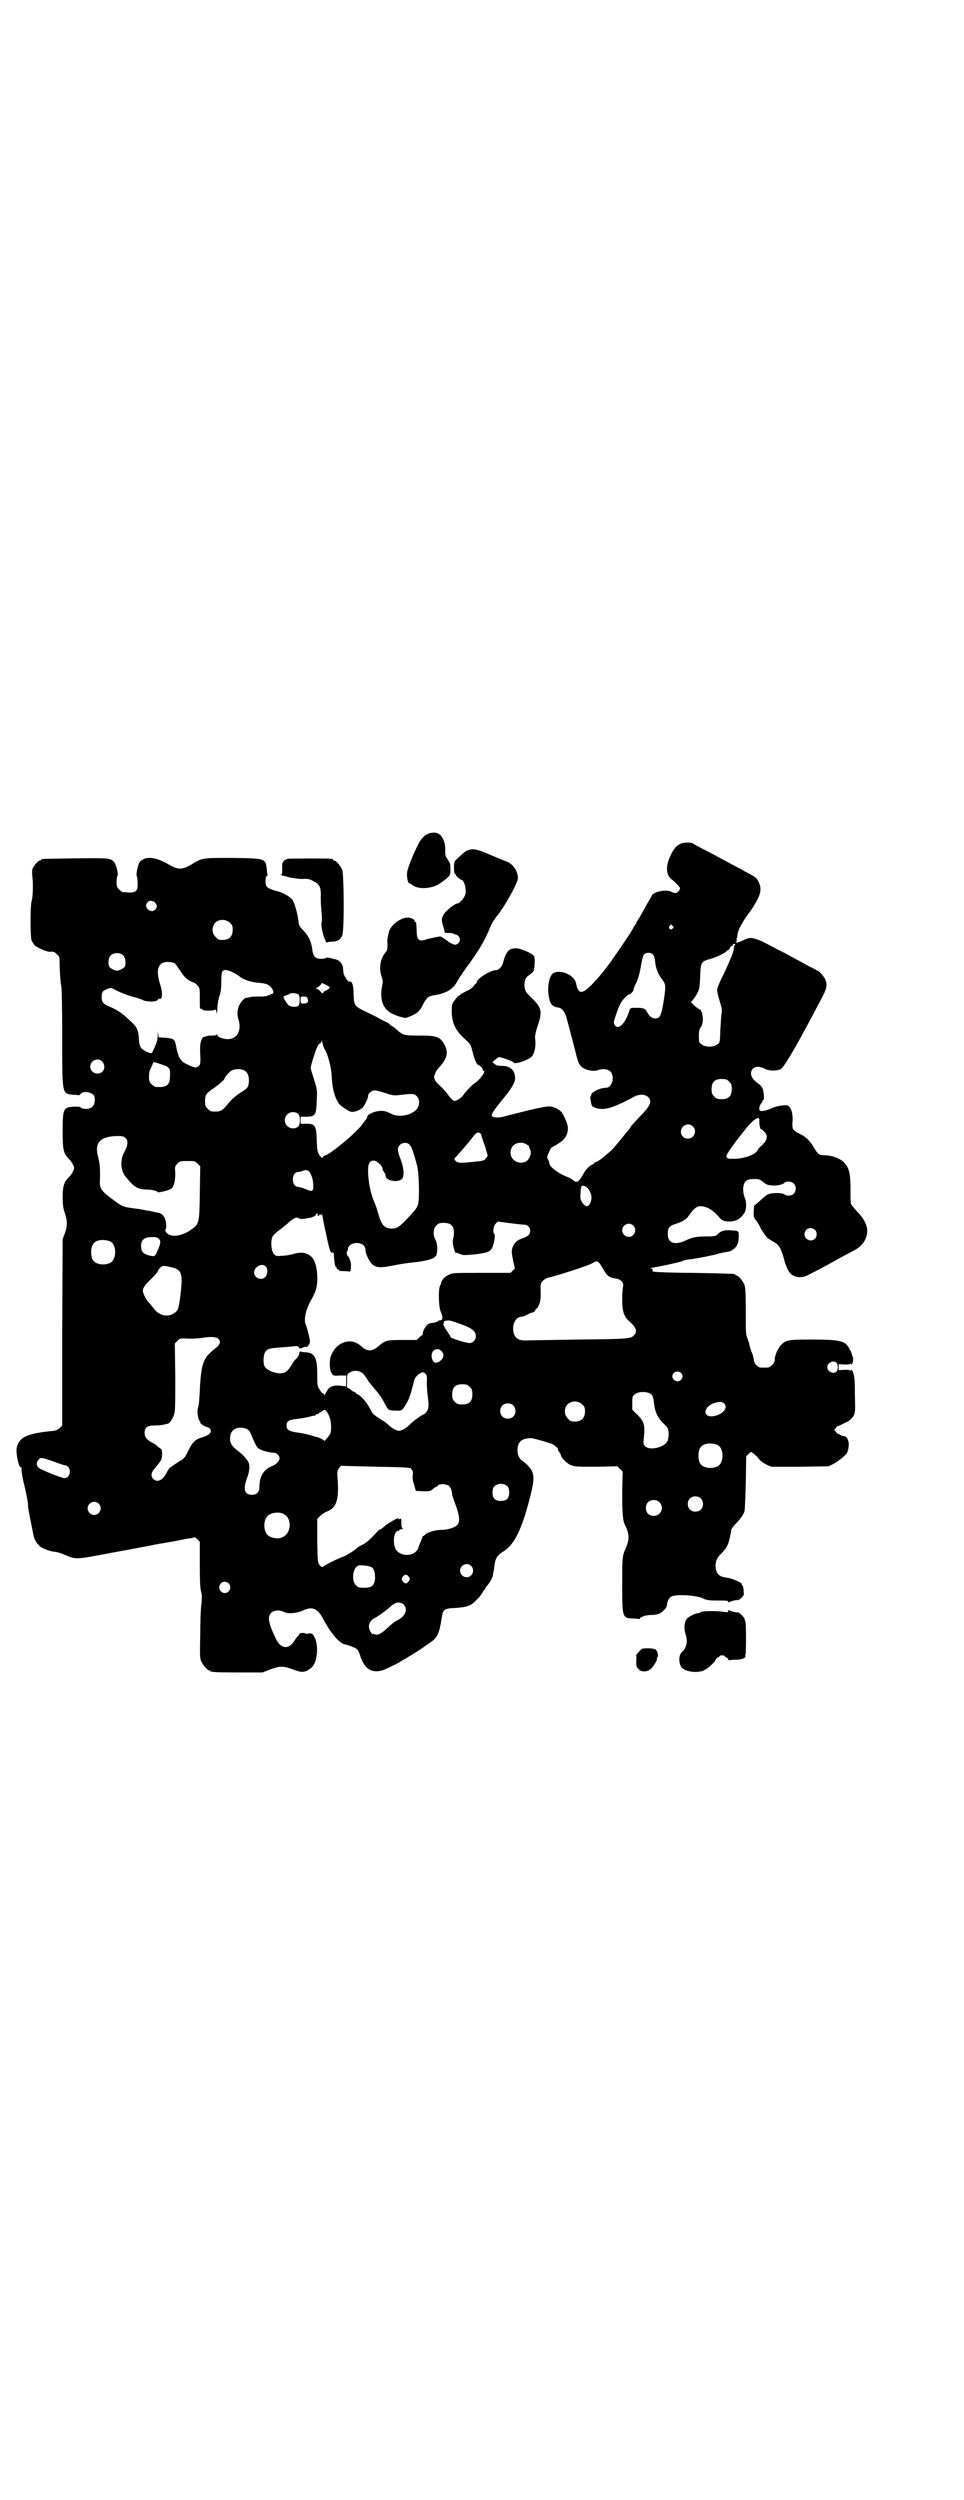 <?xml version="1.0" standalone="no"?>
<!DOCTYPE svg PUBLIC "-//W3C//DTD SVG 20010904//EN"
 "http://www.w3.org/TR/2001/REC-SVG-20010904/DTD/svg10.dtd">
<svg version="1.0" xmlns="http://www.w3.org/2000/svg"
 width="1100pt" height="2850pt" viewBox="0 0 1100 2850"
 preserveAspectRatio="xMidYMid meet">
<g transform="translate(0,2850) scale(0.5,-0.5)"
fill="#000000" stroke="none">
<path d="M979 3800 c-9 -3 -19 -13 -24 -24 -12 -23 -26 -58 -26 -66 -1 -10 2
-24 5 -24 1 0 4 -1 6 -3 14 -12 48 -10 67 5 21 15 21 16 21 30 0 12 -1 14 -6
22 -5 7 -6 10 -6 18 1 17 -3 30 -12 39 -7 5 -13 6 -25 3z"/>
<path d="M1559 3778 c-14 -3 -22 -12 -32 -36 -8 -21 -6 -38 6 -47 8 -6 19 -18
19 -20 0 -4 -6 -11 -10 -11 -2 0 -7 1 -10 3 -12 6 -42 0 -45 -10 -1 -2 -3 -6
-5 -9 -2 -3 -7 -12 -12 -21 -5 -9 -10 -18 -12 -21 -2 -3 -4 -6 -5 -8 0 -2 -3
-6 -5 -9 -2 -3 -5 -9 -7 -12 -3 -6 -34 -51 -46 -68 -24 -34 -53 -65 -63 -69
-9 -4 -14 1 -17 17 -3 19 -33 33 -51 25 -11 -5 -16 -34 -11 -57 3 -15 8 -20
20 -22 9 -1 14 -7 19 -20 4 -15 14 -52 19 -72 8 -33 9 -35 15 -42 7 -8 28 -13
38 -9 11 4 23 3 29 -3 11 -11 4 -37 -10 -37 -14 0 -36 -11 -34 -18 1 -1 1 -2
0 -1 -2 0 -2 -1 -2 -4 3 -19 3 -19 10 -22 19 -8 41 -2 87 23 14 8 27 8 35 1
10 -10 6 -20 -22 -48 -9 -10 -17 -18 -17 -19 0 -1 -2 -3 -3 -5 -2 -3 -7 -8
-10 -12 -10 -13 -28 -34 -32 -38 -18 -16 -32 -27 -37 -27 -1 0 -2 -1 -2 -2 0
-1 -2 -2 -4 -3 -6 -2 -15 -11 -21 -22 -11 -19 -15 -21 -24 -13 -2 2 -8 5 -13
7 -19 7 -40 23 -40 30 0 1 -1 5 -3 9 -3 5 -3 6 0 13 6 13 6 14 10 16 19 10 28
18 32 27 5 14 4 22 -4 39 -7 15 -9 16 -19 22 -9 4 -13 5 -22 4 -9 0 -57 -12
-100 -23 -10 -3 -22 -2 -25 1 -3 3 2 11 18 31 30 36 37 49 34 62 -2 14 -13 22
-30 22 -8 0 -13 1 -16 4 l-5 4 6 6 c4 3 8 6 9 6 4 0 33 -10 33 -12 0 -4 15 -1
28 5 13 6 15 8 18 16 4 9 5 22 3 36 0 4 2 15 7 29 10 30 8 39 -15 61 -10 10
-14 14 -15 21 -3 11 0 24 7 29 14 10 14 10 15 26 1 9 0 17 -1 19 -3 6 -31 18
-41 18 -17 0 -23 -7 -30 -33 -2 -9 -10 -17 -17 -17 -12 0 -43 -20 -43 -27 0
-2 -1 -3 -1 -3 -1 0 -4 -3 -6 -6 -2 -3 -8 -8 -13 -10 -15 -7 -24 -13 -30 -22
-7 -9 -7 -10 -7 -27 0 -25 9 -43 29 -61 11 -10 14 -13 16 -21 8 -31 11 -37 17
-40 4 -2 8 -5 8 -8 1 -3 2 -5 3 -5 6 0 -11 -22 -20 -27 -6 -4 -19 -17 -27 -28
-4 -6 -15 -13 -19 -13 -4 0 -10 6 -20 20 -4 5 -11 12 -14 15 -4 3 -9 8 -11 12
-3 7 -3 8 0 15 1 4 5 10 7 12 20 21 24 35 15 53 -10 19 -17 22 -57 22 -37 0
-39 1 -53 14 -6 5 -12 9 -13 9 -1 0 -2 1 -2 2 0 1 -4 4 -9 6 -6 3 -12 6 -14 7
-2 2 -15 8 -29 15 -30 14 -30 15 -31 42 0 20 -4 31 -10 28 -2 -2 -13 15 -13
19 0 2 -1 7 -1 10 0 11 -8 20 -18 22 -2 0 -8 2 -12 3 -6 1 -9 1 -9 0 -1 -1 -5
-2 -11 -2 -13 0 -18 5 -20 19 -2 19 -8 32 -20 45 -10 10 -11 12 -12 23 -2 17
-9 41 -14 48 -4 6 -22 16 -30 18 -27 7 -31 10 -31 24 0 7 1 11 3 12 2 1 2 3 2
3 -1 1 -2 6 -2 11 -3 26 -2 26 -78 27 -70 0 -68 1 -96 -16 -19 -11 -29 -11
-48 0 -32 19 -55 21 -68 7 -4 -5 -9 -29 -7 -32 1 -1 2 -8 2 -16 1 -18 -3 -22
-20 -22 -6 1 -12 1 -14 1 -1 0 -5 3 -8 6 -5 5 -6 7 -6 17 0 7 1 13 2 14 3 3
-3 27 -8 32 -8 9 -15 9 -90 8 -74 -1 -76 -1 -76 -3 0 -1 -1 -2 -3 -2 -4 0 -15
-13 -17 -19 -1 -4 -1 -12 0 -18 2 -18 1 -47 -2 -56 -3 -11 -3 -80 0 -89 2 -4
5 -9 8 -12 6 -5 29 -15 34 -14 7 1 11 0 16 -6 6 -5 6 -7 6 -18 0 -17 2 -47 4
-55 1 -3 2 -54 2 -113 0 -135 -1 -131 25 -134 7 0 12 -1 13 -1 0 -1 2 1 4 3 5
7 23 5 30 -3 4 -5 3 -21 -3 -26 -5 -6 -21 -7 -27 -2 -2 2 -6 2 -13 2 -27 -1
-28 -4 -28 -57 0 -43 2 -50 15 -63 3 -3 7 -9 9 -13 3 -6 3 -7 0 -14 -2 -4 -6
-10 -9 -13 -12 -11 -15 -22 -15 -46 0 -18 1 -25 5 -37 6 -18 6 -29 0 -46 l-5
-13 -1 -213 0 -212 -6 -6 c-3 -3 -8 -5 -12 -6 -63 -6 -80 -14 -86 -39 -2 -13
5 -47 10 -44 1 0 1 -1 1 -3 0 -8 3 -26 6 -36 4 -16 9 -40 9 -49 0 -6 3 -20 13
-70 2 -8 9 -19 16 -24 8 -5 25 -11 33 -11 3 0 13 -3 22 -7 27 -11 23 -11 113
6 45 8 84 16 87 16 3 1 7 2 10 2 3 1 8 2 11 2 3 1 18 3 33 6 15 3 30 6 34 6 4
1 7 2 8 2 0 1 3 -1 6 -4 l6 -6 0 -53 c0 -39 1 -55 3 -61 2 -6 2 -11 1 -26 -2
-10 -3 -42 -3 -71 -1 -45 -1 -54 2 -61 4 -9 14 -21 18 -21 2 0 3 -1 3 -2 0 -2
11 -3 65 -3 l54 0 18 7 c22 8 30 8 51 0 22 -8 28 -8 43 4 13 11 17 49 7 69 -5
9 -5 9 -13 9 -5 -1 -9 -1 -9 0 0 1 -3 1 -6 1 -3 0 -6 -1 -6 -1 0 -1 -2 -3 -3
-5 -2 -2 -7 -8 -10 -13 -13 -20 -31 -17 -42 7 -17 36 -19 49 -10 58 6 6 20 7
29 2 9 -5 30 -3 43 3 21 10 33 6 46 -18 18 -34 37 -56 50 -59 10 -2 27 -9 29
-12 2 -2 5 -10 7 -17 10 -27 24 -36 47 -31 8 2 41 18 46 22 2 2 4 3 5 3 1 0
43 26 45 28 1 1 6 4 11 8 21 13 25 21 31 59 3 20 5 22 31 23 28 2 36 5 48 18
6 5 12 13 14 17 2 4 4 7 5 7 2 0 2 1 1 1 0 1 1 3 3 6 7 7 13 18 15 25 0 4 1 9
2 11 0 2 1 9 2 16 2 13 7 20 20 28 25 15 43 52 62 129 9 36 9 49 -3 63 -5 6
-7 8 -19 17 -10 9 -11 33 -1 42 4 5 17 8 26 7 11 -2 42 -11 48 -14 5 -3 14
-11 11 -11 -1 0 1 -3 3 -6 2 -3 4 -6 4 -7 0 -6 13 -19 22 -23 10 -4 13 -4 59
-4 l48 1 6 -6 6 -6 -1 -48 c0 -45 1 -63 6 -73 11 -22 11 -34 1 -56 -7 -16 -7
-21 -7 -81 0 -76 0 -76 26 -77 6 0 12 -1 12 -1 1 -1 2 0 2 0 0 4 13 9 25 9 7
0 15 1 19 3 8 3 18 14 18 19 0 7 5 18 10 20 11 6 57 3 72 -4 8 -4 12 -5 34 -5
20 0 24 0 24 -3 0 -2 1 -2 2 -1 1 2 18 6 20 5 1 -1 4 2 8 5 6 6 6 6 5 17 0 6
-2 11 -3 12 -1 0 -2 1 -1 2 2 3 -23 14 -34 15 -19 2 -26 10 -26 29 1 11 3 16
14 27 13 13 17 22 22 54 1 2 5 8 10 13 10 10 17 20 20 28 1 3 2 32 3 65 l1 61
5 5 6 5 6 -4 c3 -3 9 -8 12 -12 3 -5 11 -10 17 -13 l11 -5 65 0 66 1 10 5 c6
3 12 7 14 9 3 2 8 6 11 9 8 6 10 12 11 26 0 12 -5 20 -12 20 -2 0 -5 1 -8 3
-3 2 -5 3 -5 2 0 -1 -2 1 -4 4 l-4 5 4 5 c2 3 4 5 4 4 0 -1 2 0 6 2 3 1 9 5
15 7 7 4 11 8 15 14 4 9 4 10 3 47 0 38 -1 43 -5 54 -2 4 -3 5 -4 3 -1 -2 -2
-2 -2 -1 0 2 -4 2 -13 2 l-13 -1 0 7 0 7 13 -1 c9 0 13 0 13 2 0 1 1 1 2 -1 3
-5 7 12 4 17 -1 1 -2 5 -3 9 -1 3 -2 6 -3 6 -1 0 -2 1 -1 2 0 1 -2 4 -5 8 -8
11 -23 14 -80 14 -54 0 -60 -1 -70 -11 -8 -7 -16 -25 -16 -35 0 -4 -2 -8 -6
-12 -6 -6 -7 -6 -18 -6 -11 0 -12 0 -17 5 -4 3 -6 7 -7 15 -1 5 -3 13 -5 16
-2 6 -5 15 -5 18 0 1 -2 6 -4 12 -4 9 -4 14 -4 63 0 43 -1 54 -3 60 -4 9 -14
21 -18 21 -2 0 -3 1 -3 2 0 2 -1 2 -95 4 -49 0 -91 2 -92 3 -2 0 -2 2 -2 4 1
2 0 3 -4 3 -3 0 -1 1 5 2 14 2 60 12 65 14 4 2 10 4 21 5 15 2 51 9 61 12 6 2
13 3 17 4 13 2 14 2 21 8 8 6 11 15 11 29 0 12 0 12 -19 13 -15 1 -23 -2 -29
-9 -4 -4 -7 -5 -27 -5 -22 0 -31 -2 -46 -9 -25 -12 -41 -6 -41 14 0 15 3 19
19 24 16 5 25 11 30 20 10 14 17 20 25 20 15 0 30 -9 44 -26 6 -7 11 -9 24 -9
15 1 24 6 33 20 5 7 5 26 0 36 -2 6 -3 11 -3 20 2 16 7 21 25 21 12 0 13 -1
21 -7 8 -7 11 -7 24 -8 9 0 22 3 24 6 4 5 17 4 22 -2 6 -6 5 -17 -1 -23 -5 -5
-16 -5 -21 -1 -5 4 -29 4 -37 0 -3 -1 -12 -8 -19 -15 l-13 -11 -1 -14 c0 -12
0 -13 6 -20 3 -4 6 -9 7 -11 2 -6 14 -24 18 -28 2 -2 8 -5 12 -8 14 -7 18 -13
25 -36 7 -27 13 -37 22 -42 12 -6 24 -5 38 3 32 16 58 31 80 43 6 3 15 8 19
10 20 10 30 24 32 42 2 14 -7 32 -24 49 -7 8 -13 15 -13 17 -1 2 -1 17 -1 34
0 34 -3 48 -15 60 -9 9 -27 16 -44 16 -12 0 -16 3 -24 17 -10 17 -19 26 -37
34 -12 6 -14 10 -12 29 0 17 -3 27 -10 33 -5 3 -26 0 -39 -6 -5 -3 -14 -5 -19
-6 -8 0 -8 0 -8 7 0 3 2 8 4 10 2 2 3 4 3 6 0 1 1 2 2 2 3 0 1 24 -3 29 -2 3
-5 6 -8 8 -11 8 -17 16 -17 23 0 15 14 20 30 12 10 -6 27 -6 37 -2 8 3 39 57
93 160 13 24 15 32 9 46 -3 6 -17 22 -17 19 0 -1 -1 -1 -2 1 -2 1 -9 5 -16 8
-7 4 -23 13 -35 19 -12 7 -29 16 -38 20 -47 26 -60 30 -73 24 -17 -8 -20 -9
-23 -7 -1 2 -1 2 1 1 1 -1 2 0 1 4 0 3 0 5 1 5 0 0 1 3 1 7 1 10 11 29 26 49
5 6 13 19 18 28 10 19 11 30 4 44 -4 8 -7 11 -27 21 -8 5 -24 13 -35 19 -11 6
-24 13 -30 16 -5 3 -20 11 -32 17 -12 6 -23 12 -25 14 -3 2 -15 3 -23 1z
m-1209 -133 c0 1 2 -1 4 -3 5 -5 5 -11 0 -16 -10 -10 -28 6 -17 17 3 3 5 4 9
3 2 -1 4 -1 4 -1z m175 -49 c5 -5 6 -7 6 -16 0 -15 -8 -23 -23 -23 -9 0 -11 1
-16 7 -9 8 -9 23 -1 32 9 9 24 9 34 0z m1010 -7 c3 -3 3 -3 0 -6 -4 -5 -11 1
-7 6 4 4 4 4 7 0z m143 -43 c0 -1 -1 -2 -1 -1 -1 0 -2 -2 -2 -6 -1 -10 -7 -24
-22 -57 -9 -17 -16 -34 -16 -37 -1 -4 1 -13 5 -26 5 -16 6 -21 5 -28 -1 -4 -2
-21 -3 -38 -1 -29 -1 -30 -7 -34 -8 -7 -28 -7 -36 0 -6 4 -6 6 -6 19 0 12 1
16 5 21 3 6 4 9 4 20 -1 7 -2 13 -2 13 -1 0 -2 1 -2 3 0 2 -1 3 -2 3 -3 0 -22
16 -21 18 3 2 12 14 16 23 3 6 4 14 5 35 1 33 2 34 24 40 14 4 30 12 36 17 1
2 3 3 4 3 1 0 2 2 4 5 1 3 3 5 4 4 1 -1 2 0 2 2 0 2 1 3 3 3 2 0 3 -1 3 -2z
m-1396 -25 c5 -5 6 -21 2 -26 -3 -3 -10 -7 -16 -8 -4 -1 -14 4 -18 8 -4 5 -3
21 2 26 7 8 23 8 30 0z m1208 3 c2 -2 4 -8 5 -15 1 -16 7 -30 16 -42 9 -12 9
-14 3 -53 -5 -30 -8 -36 -19 -36 -7 0 -13 5 -18 14 -5 10 -10 11 -35 10 -2 0
-4 -2 -5 -4 -9 -31 -26 -48 -34 -35 -3 5 -3 6 2 21 7 21 12 32 19 39 7 8 12
11 12 10 0 -1 2 0 5 3 3 3 5 6 5 8 0 3 2 8 5 13 5 9 9 24 13 48 2 10 4 17 6
19 5 5 15 5 20 0z m-1092 -20 c2 -1 6 -6 9 -11 12 -18 16 -23 24 -28 5 -3 10
-5 11 -5 1 0 5 -3 8 -6 6 -7 6 -7 6 -27 0 -28 0 -27 3 -27 2 0 3 -1 3 -2 0 -3
30 -3 30 1 0 1 1 -2 2 -6 1 -7 1 -6 2 6 0 9 2 20 4 28 4 10 5 19 5 34 0 27 2
30 17 26 9 -3 20 -9 27 -15 8 -6 26 -12 45 -13 16 -2 20 -4 27 -13 4 -7 4 -12
-1 -12 -2 0 -4 -1 -4 -2 0 -1 -1 -2 -2 -1 -1 1 -2 0 -3 -1 -1 -1 -8 -2 -17 -2
-8 0 -18 0 -22 -1 -4 -1 -8 -2 -10 -2 -5 0 -15 -12 -18 -22 -3 -12 -3 -17 1
-30 8 -31 -12 -50 -41 -39 -6 2 -8 4 -8 7 0 2 -1 3 -1 1 -1 -2 -4 -3 -10 -3
-6 0 -12 0 -15 -2 -3 -1 -6 -2 -6 -1 -1 0 -3 -4 -5 -9 -2 -6 -3 -13 -2 -31 1
-20 0 -23 -3 -26 -5 -5 -9 -5 -22 1 -20 9 -24 14 -30 43 -3 17 -5 18 -24 20
l-16 1 -1 8 c0 8 0 8 -1 -2 0 -10 -2 -18 -9 -33 -5 -11 -4 -11 -16 -6 -14 7
-17 11 -18 29 -1 19 -4 27 -16 38 -21 20 -30 27 -51 36 -15 6 -18 11 -18 22 0
10 2 14 10 17 8 4 12 4 16 2 11 -7 35 -16 47 -19 8 -2 17 -5 21 -7 9 -5 31 -4
34 0 1 2 2 3 3 3 8 -4 9 14 2 34 -8 27 -6 42 7 48 7 3 20 2 26 -1z m354 -55
c2 -2 -1 -3 -11 -9 -3 -2 -5 -4 -5 -5 0 -1 -2 1 -5 5 -3 3 -7 6 -9 6 -2 0 -2
1 1 2 3 1 6 4 8 6 l4 5 8 -4 c4 -2 9 -4 9 -6z m-71 -16 c4 -4 4 -22 0 -26 -5
-4 -17 -3 -22 1 -5 4 -13 18 -12 20 1 1 4 2 7 3 3 1 6 2 7 3 2 3 15 2 20 -1z
m21 -10 c3 -7 0 -11 -9 -11 -7 0 -7 0 -7 8 0 8 0 8 7 8 6 0 8 -1 9 -5z m39
-115 c7 -11 15 -41 16 -61 1 -30 8 -54 19 -66 7 -6 20 -15 26 -16 6 -1 19 4
25 9 4 4 13 21 13 27 0 6 8 13 15 13 4 0 15 -3 24 -6 15 -5 20 -6 29 -5 34 4
37 4 43 -2 8 -8 7 -23 -2 -32 -14 -13 -40 -17 -57 -8 -5 3 -13 6 -17 6 -14 2
-37 -6 -37 -14 0 -1 -2 -4 -4 -7 -2 -2 -5 -6 -7 -9 -12 -18 -70 -66 -84 -71
-4 -1 -7 -4 -7 -6 0 -1 -2 0 -6 5 -5 8 -6 9 -7 31 -1 38 -3 42 -24 42 l-13 0
0 8 0 8 13 0 c21 0 23 4 24 40 1 19 1 22 -6 44 -4 13 -8 25 -8 27 0 2 3 15 8
29 6 19 9 25 13 27 2 1 4 4 4 6 0 2 1 0 2 -5 1 -5 3 -12 5 -14z m-508 -28 c6
-6 7 -17 1 -23 -10 -10 -28 -3 -28 11 0 14 17 22 27 12z m139 -8 c14 -4 17 -9
16 -24 0 -22 -7 -28 -33 -26 -2 0 -6 3 -9 6 -5 5 -6 7 -6 17 0 6 1 14 3 17 1
3 4 8 5 11 3 7 1 7 24 -1z m189 -15 c6 -5 9 -17 6 -30 -1 -6 -3 -9 -18 -18
-12 -8 -20 -15 -29 -26 -14 -17 -17 -18 -37 -17 -2 0 -6 3 -9 6 -5 5 -6 7 -6
17 0 14 2 18 17 28 13 9 27 21 27 23 0 2 5 9 12 16 8 8 29 9 37 1z m1103 -23
c5 -5 6 -7 6 -17 0 -16 -7 -23 -23 -23 -10 0 -12 1 -17 6 -5 5 -6 7 -6 17 0
16 7 23 23 23 10 0 12 -1 17 -6z m-984 -73 c6 -5 6 -25 0 -30 -13 -9 -30 0
-30 15 0 15 17 24 30 15z m1053 -23 c1 -7 2 -11 3 -12 2 0 5 -3 8 -6 10 -10 7
-20 -7 -33 -4 -3 -7 -7 -8 -9 -3 -10 -33 -21 -57 -20 -18 0 -18 4 -4 24 15 21
14 19 21 28 3 4 8 10 11 14 14 18 28 30 32 26 1 0 1 -5 1 -12z m-152 -6 c11
-10 3 -28 -11 -28 -9 0 -16 6 -16 16 0 14 17 22 27 12z m-484 -17 c1 -1 2 -4
2 -5 0 -2 1 -4 2 -6 0 -2 4 -11 7 -21 l5 -18 -4 -6 c-4 -5 -6 -6 -30 -8 -28
-3 -35 -3 -40 3 -3 4 -3 4 4 11 16 18 27 31 34 40 4 6 9 11 10 11 3 3 9 2 10
-1z m-810 -10 c6 -6 5 -17 -4 -33 -9 -17 -8 -42 4 -55 19 -24 28 -29 48 -29
10 0 24 -3 25 -6 0 -2 26 4 31 8 6 5 9 17 9 35 -1 16 -1 16 5 22 6 6 7 6 23 6
16 0 17 0 23 -6 l6 -6 -1 -61 c-1 -73 -1 -71 -25 -87 -17 -10 -34 -13 -45 -8
-6 3 -11 10 -8 12 2 2 2 16 -1 23 -3 9 -8 13 -15 15 -3 0 -11 2 -19 4 -8 1
-18 3 -22 4 -45 6 -39 4 -70 27 -20 15 -24 22 -23 38 1 25 0 39 -4 54 -9 33 4
47 44 48 12 0 15 -1 19 -5z m916 -15 c3 -1 5 -4 5 -6 0 -1 1 -4 2 -6 4 -5 -1
-20 -8 -25 -8 -6 -23 -5 -30 3 -9 8 -9 23 -1 32 8 8 23 9 32 2z m-268 0 c4 -5
7 -11 17 -48 4 -16 6 -75 2 -88 -2 -8 -8 -15 -29 -37 -14 -14 -19 -18 -31 -18
-17 0 -24 9 -31 35 -2 7 -5 17 -7 21 -10 22 -16 50 -16 78 0 14 4 21 13 21 6
0 19 -11 20 -18 0 -2 2 -7 4 -9 2 -3 3 -6 3 -8 0 -11 28 -16 37 -7 6 5 5 24
-2 43 -8 20 -9 28 -3 34 6 7 18 7 23 1z m-225 -69 c5 -9 7 -31 3 -35 -2 -2 -6
-1 -16 3 -7 3 -14 5 -16 5 -17 0 -17 34 0 34 2 0 7 1 11 3 9 3 13 1 18 -10z
m636 -37 c5 -10 5 -18 1 -27 -5 -10 -11 -9 -18 1 -5 8 -5 10 -4 23 0 8 1 14 3
15 4 3 14 -3 18 -12z m-602 -96 c9 -43 10 -45 16 -44 1 0 2 -2 2 -4 0 -4 1
-16 2 -21 0 -3 1 -6 3 -8 2 -1 2 -3 2 -4 -1 0 0 -1 2 -1 2 0 3 -1 2 -2 0 -1 5
-2 11 -2 7 0 13 -1 14 -1 2 -1 3 4 3 17 -1 7 -5 18 -7 18 -2 0 -4 10 -2 11 1
1 2 3 2 5 0 8 9 14 20 14 12 0 20 -6 20 -16 0 -8 9 -27 16 -33 9 -7 18 -8 43
-3 26 5 26 5 60 9 28 4 40 8 43 16 3 9 2 27 -2 34 -6 10 -6 26 2 33 5 5 7 6
17 6 16 0 23 -7 23 -22 0 -5 -1 -12 -2 -15 -2 -4 0 -17 3 -25 1 -2 1 -4 1 -4
0 -1 1 -2 3 -2 1 0 5 -2 9 -3 6 -3 9 -3 33 -1 31 4 36 6 41 17 4 10 7 28 4 30
-4 3 -2 18 3 23 l5 5 22 -3 c11 -1 23 -3 25 -3 2 0 7 -1 12 -1 9 0 15 -6 15
-14 0 -8 -5 -13 -17 -17 -12 -4 -18 -9 -22 -18 -4 -8 -4 -13 0 -33 l4 -18 -5
-5 -5 -5 -66 0 c-60 0 -67 0 -74 -4 -9 -4 -17 -12 -18 -18 0 -2 -2 -6 -3 -8
-4 -8 -3 -49 2 -59 5 -11 5 -19 -1 -19 -3 0 -5 -1 -5 -2 -1 -1 -6 -3 -12 -4
-10 -1 -11 -2 -17 -9 -3 -5 -6 -11 -6 -14 0 -3 -1 -5 -1 -5 -1 0 -4 -2 -7 -5
l-6 -6 -33 0 c-36 0 -39 -1 -54 -14 -15 -13 -26 -13 -40 0 -23 21 -57 10 -69
-23 -4 -11 -3 -33 2 -39 4 -6 5 -6 19 -5 l14 0 0 -12 0 -13 -15 2 c-17 1 -25
-3 -31 -16 -3 -6 -4 -7 -5 -4 0 2 -2 3 -2 2 -1 0 -4 3 -7 8 -6 9 -6 10 -6 36
0 38 -6 49 -27 50 -6 0 -11 1 -11 2 -1 1 -2 -1 -3 -4 0 -3 -3 -9 -6 -12 -4 -3
-9 -10 -12 -16 -9 -13 -13 -17 -23 -18 -14 -1 -34 7 -38 16 -4 6 -3 26 1 32 5
8 9 9 36 11 13 1 27 2 32 3 5 0 8 0 9 -3 2 -3 3 -3 8 -1 3 2 7 3 9 2 1 0 4 2
6 5 3 6 3 7 0 21 -2 9 -5 18 -6 22 -7 12 -2 36 11 59 12 21 15 33 14 57 -2 27
-8 42 -23 48 -9 4 -17 4 -32 0 -7 -2 -18 -4 -25 -4 -13 -1 -14 -1 -19 4 -6 7
-8 29 -3 40 2 3 9 10 16 15 6 4 15 12 20 16 10 10 19 14 23 11 2 -2 6 -2 9 -2
3 0 9 1 14 2 9 1 19 6 17 9 0 1 1 1 2 1 2 0 3 -1 2 -2 -1 -4 2 -4 4 -1 1 2 2
2 3 0 1 -2 2 -2 2 2 0 3 1 1 2 -5 1 -5 4 -23 8 -39z m701 18 c10 -9 3 -26 -10
-26 -8 0 -15 7 -15 15 0 13 16 20 25 11z m415 -10 c5 -5 5 -15 0 -20 -9 -9
-24 -2 -24 10 0 8 6 14 14 14 3 0 8 -2 10 -4z m-1498 -20 c6 -6 5 -11 -5 -33
-4 -8 -5 -8 -18 -5 -13 4 -17 9 -17 21 0 12 5 18 16 20 16 1 19 1 24 -3z
m-111 -6 c16 -7 16 -43 -1 -50 -15 -6 -34 -2 -39 9 -4 8 -4 24 0 32 5 12 23
15 40 9z m1123 -59 c11 -20 16 -24 31 -26 11 -1 19 -9 17 -18 -1 -3 -2 -17 -2
-30 0 -27 4 -40 18 -51 13 -12 17 -21 10 -29 -7 -9 -11 -10 -127 -11 -60 -1
-115 -2 -120 -2 -20 -1 -29 7 -30 26 0 16 8 28 20 28 2 0 8 2 13 5 5 3 11 5
13 5 1 0 3 2 4 4 1 2 2 4 3 4 1 0 4 4 6 9 3 7 4 12 4 29 -1 20 0 20 5 26 3 3
8 6 12 7 19 4 93 28 101 33 11 7 13 6 22 -9z m-768 2 c6 -5 5 -18 0 -24 -9
-10 -26 -3 -26 10 0 13 18 22 26 14z m-216 -2 c24 -5 27 -14 23 -53 -4 -36 -6
-45 -12 -49 -15 -14 -38 -10 -51 9 -4 5 -8 10 -10 12 -5 4 -14 21 -14 27 0 7
5 14 21 29 7 8 13 14 13 15 0 2 2 5 5 8 5 6 9 6 25 2z m659 -129 c27 -9 37
-17 37 -28 0 -9 -7 -16 -14 -16 -9 0 -44 11 -44 14 0 1 -2 5 -5 9 -9 13 -13
21 -11 21 1 0 1 1 1 3 -1 2 1 3 5 4 8 1 9 1 31 -7z m-551 -34 c6 -6 5 -12 -3
-19 -17 -14 -21 -18 -26 -26 -8 -13 -11 -33 -13 -72 -1 -21 -2 -36 -4 -40 -3
-8 0 -28 4 -31 2 -1 2 -2 1 -2 -4 0 8 -10 14 -11 4 -1 8 -3 9 -6 4 -7 -3 -13
-18 -18 -16 -4 -23 -11 -33 -32 -7 -14 -9 -17 -19 -22 -6 -4 -13 -9 -16 -11
-3 -2 -6 -4 -6 -4 -1 0 -4 -5 -7 -10 -9 -19 -22 -25 -31 -16 -7 7 -5 16 4 25
14 17 16 20 16 32 0 6 -1 11 -2 11 0 0 -4 3 -8 6 -4 4 -10 8 -13 9 -12 6 -17
13 -17 22 0 13 6 17 23 17 8 0 17 1 21 2 4 1 8 2 9 2 4 1 11 11 14 20 3 8 3
22 3 86 l-1 77 6 6 c6 6 6 6 28 5 11 0 25 1 30 2 18 3 31 2 35 -2z m510 -29
c8 -8 3 -20 -9 -25 -8 -3 -13 3 -14 14 -1 14 14 22 23 11z m901 -26 c4 -4 4
-16 0 -20 -7 -7 -21 0 -21 10 0 10 14 17 21 10z m-1080 -25 c3 -3 8 -10 11
-16 4 -5 12 -16 18 -22 7 -8 14 -18 19 -28 9 -17 9 -18 25 -18 14 -1 16 0 23
12 8 12 12 23 20 56 1 7 9 15 16 18 5 2 6 2 10 -2 3 -3 4 -6 3 -19 0 -9 1 -23
2 -31 3 -21 3 -29 -2 -36 -2 -3 -5 -6 -6 -6 -3 0 -25 -16 -31 -22 -8 -9 -20
-16 -26 -16 -6 0 -15 5 -22 11 -7 7 -12 10 -20 15 -4 3 -10 6 -12 8 -2 2 -4 4
-5 4 -1 0 -4 6 -8 13 -7 14 -21 30 -28 32 -2 1 -4 2 -4 3 0 1 -1 2 -2 2 -1 0
-6 2 -10 6 l-8 5 0 15 c0 13 0 15 5 18 10 7 23 6 32 -2z m725 2 c5 -5 5 -11 0
-16 -10 -10 -27 5 -16 16 4 4 12 4 16 0z m-482 -32 c5 -5 6 -7 6 -17 0 -16 -7
-23 -23 -23 -10 0 -12 1 -17 6 -5 5 -6 7 -6 17 0 16 7 23 23 23 10 0 12 -1 17
-6z m413 -16 c5 -4 6 -8 8 -24 2 -18 9 -32 21 -43 10 -10 11 -11 12 -22 0 -7
-1 -14 -2 -17 -5 -15 -40 -24 -51 -14 -5 5 -5 6 -4 17 4 32 1 41 -16 57 l-10
10 0 15 c0 14 0 16 6 20 7 7 28 7 36 1z m-156 -24 c5 -5 6 -7 6 -16 0 -15 -8
-23 -23 -23 -9 0 -11 1 -16 7 -9 8 -9 23 -1 32 9 9 24 9 34 0z m324 2 c10 -11
-6 -27 -27 -29 -22 -2 -21 20 1 29 14 5 21 5 26 0z m-482 -4 c7 -6 7 -19 1
-25 -6 -7 -19 -7 -25 -1 -7 6 -7 19 -1 25 6 7 19 7 25 1z m-420 -24 c5 -11 6
-30 3 -40 -2 -5 -14 -19 -14 -17 0 2 -15 9 -18 9 -1 0 -8 2 -14 4 -7 2 -20 5
-30 6 -19 3 -24 6 -24 16 0 10 5 13 24 15 8 1 21 3 28 5 6 2 12 3 13 2 0 0 1
0 1 2 0 1 2 2 4 2 2 0 4 1 4 2 0 1 1 2 3 2 1 0 4 2 6 4 5 4 7 2 14 -12z m-186
-31 c3 -2 6 -6 7 -9 11 -26 14 -32 19 -35 6 -4 24 -9 33 -9 7 0 14 -6 14 -13
0 -6 -8 -14 -18 -18 -18 -7 -28 -23 -28 -47 0 -12 -6 -18 -17 -18 -17 0 -21
12 -11 39 3 7 5 17 5 23 0 10 -1 12 -8 21 -4 5 -12 13 -18 17 -14 11 -18 17
-18 28 0 17 10 26 27 25 5 -1 11 -2 13 -4z m1072 -35 c16 -7 16 -43 -1 -50
-15 -6 -34 -2 -39 9 -4 8 -4 24 0 32 5 12 23 15 40 9z m-1515 -38 c13 -5 25
-9 28 -9 14 -4 12 -29 -3 -29 -6 0 -51 18 -58 23 -6 5 -7 12 -1 19 4 6 8 5 34
-4z m738 -12 c61 -1 77 -2 78 -4 0 -1 1 -3 3 -4 1 -2 2 -6 1 -11 -1 -6 0 -13
3 -22 l4 -14 16 -1 c15 0 17 0 23 5 3 3 6 5 7 5 1 0 3 1 4 3 4 5 20 4 26 -1 4
-3 7 -14 7 -20 0 -1 3 -10 7 -21 9 -23 11 -39 6 -46 -4 -7 -22 -13 -38 -13
-13 0 -30 -5 -36 -10 -2 -2 -4 -4 -5 -4 -1 0 -2 -1 -2 -2 0 -1 -2 -6 -4 -11
-2 -4 -4 -10 -5 -13 -5 -18 -33 -23 -48 -9 -12 10 -10 47 2 47 2 0 3 1 3 2 0
1 1 2 2 1 0 0 2 0 4 1 2 1 2 2 1 2 -2 0 -3 4 -3 11 0 11 0 11 -4 10 -3 -1 -4
-1 -3 1 2 4 -26 -12 -33 -19 -4 -4 -8 -6 -8 -6 -1 1 -4 -2 -8 -6 -17 -19 -25
-25 -35 -30 -6 -3 -11 -6 -12 -8 -2 -3 -29 -19 -32 -19 -3 0 -44 -20 -45 -23
-1 0 -3 1 -6 4 -5 6 -5 6 -6 56 l0 50 6 6 c3 3 9 8 14 10 23 8 29 25 27 67 -2
26 -2 26 3 33 3 4 5 6 7 5 1 0 37 -1 79 -2z m298 -45 c3 -3 4 -7 4 -14 0 -13
-6 -19 -19 -19 -13 0 -19 6 -19 19 0 7 1 11 4 14 7 8 23 8 30 0z m441 -27 c7
-6 7 -19 1 -25 -6 -7 -19 -7 -25 -1 -7 6 -7 19 -1 25 6 7 19 7 25 1z m-94 -9
c12 -12 3 -31 -13 -31 -11 0 -18 7 -18 18 0 11 7 18 18 18 6 0 9 -1 13 -5z
m-1280 -3 c10 -9 3 -26 -10 -26 -8 0 -15 7 -15 15 0 13 16 20 25 11z m421 -23
c21 -9 20 -45 -2 -54 -10 -5 -28 -1 -34 6 -9 10 -9 32 0 42 7 8 24 11 36 6z
m429 -119 c10 -9 3 -26 -10 -26 -8 0 -15 7 -15 15 0 13 16 20 25 11z m-227 -3
c6 -4 8 -12 8 -26 -2 -16 -7 -21 -25 -21 -11 0 -14 1 -18 5 -12 10 -8 43 6 46
7 1 24 -1 29 -4z m85 -22 c3 -5 3 -5 0 -10 -2 -3 -5 -5 -7 -5 -2 0 -5 2 -7 5
-3 5 -3 5 0 10 2 3 5 5 7 5 2 0 5 -2 7 -5z m-411 -15 c11 -13 -6 -30 -18 -18
-5 5 -5 12 0 18 4 5 13 5 18 0z m399 -48 c11 -11 4 -28 -16 -37 -4 -2 -13 -9
-20 -16 -14 -13 -23 -18 -30 -15 -3 1 -5 1 -5 0 0 0 -2 2 -4 5 -8 13 -4 26 11
33 10 6 19 12 33 24 12 12 23 13 31 6z"/>
<path d="M1066 3761 c-4 -2 -10 -7 -14 -11 -5 -4 -10 -9 -12 -11 -3 -3 -4 -6
-4 -17 0 -8 1 -14 2 -14 1 0 2 -1 2 -2 -1 -2 11 -12 13 -12 6 0 12 -21 9 -33
-2 -8 -13 -21 -19 -21 -4 0 -24 -15 -29 -23 -7 -9 -7 -16 -2 -31 2 -6 3 -11 3
-12 0 -1 3 -1 9 -1 5 0 11 -1 14 -3 2 -1 4 -2 4 -1 0 0 2 -1 4 -3 7 -7 3 -18
-7 -20 -3 0 -14 5 -17 8 -3 3 -17 12 -18 11 -1 0 -6 -1 -11 -2 -5 -1 -13 -3
-18 -4 -18 -7 -24 -3 -24 18 -1 20 -1 21 -3 21 -1 0 -2 1 -2 3 0 3 -8 7 -16 7
-15 0 -37 -16 -42 -31 -2 -7 -5 -21 -4 -25 1 -11 0 -19 -3 -22 -13 -14 -17
-37 -10 -57 3 -8 3 -12 1 -21 -6 -31 2 -53 23 -63 6 -3 16 -7 22 -8 9 -3 10
-2 22 3 16 8 19 11 27 27 7 14 12 18 25 20 26 4 42 13 51 29 3 6 13 21 21 32
29 40 43 62 56 95 3 7 9 17 13 22 17 19 50 78 50 89 0 16 -11 32 -26 38 -4 1
-20 8 -37 15 -32 14 -40 15 -53 10z"/>
<path d="M657 3742 c-11 -3 -14 -8 -13 -23 0 -11 0 -13 -3 -13 -2 0 -1 -1 3
-2 4 -1 12 -3 19 -5 7 -1 19 -3 27 -3 12 1 17 0 25 -5 15 -7 18 -14 17 -39 0
-10 1 -25 2 -34 1 -8 1 -18 0 -21 -2 -7 3 -30 8 -40 2 -5 4 -7 4 -6 0 1 5 2
11 2 13 0 20 5 24 14 5 11 4 139 0 150 -4 9 -14 21 -18 21 -2 0 -3 1 -3 2 0 1
-1 2 -2 2 -8 1 -96 1 -101 0z"/>
<path d="M1662 2027 c0 -3 -1 -3 -10 -2 -17 3 -49 2 -52 0 -2 -2 -5 -3 -7 -3
-6 0 -18 -6 -25 -12 -6 -6 -8 -23 -3 -37 5 -16 2 -30 -10 -41 -7 -7 -6 -28 2
-35 10 -9 35 -12 50 -5 9 4 24 18 26 24 1 2 3 4 5 5 2 1 4 2 4 3 0 1 3 2 6 2
3 0 6 -1 6 -2 0 -1 2 -2 4 -3 2 -1 4 -3 4 -4 0 -2 1 -3 2 -2 1 0 8 1 16 1 13
0 24 5 21 9 -1 0 -1 1 0 1 2 0 2 73 0 78 -1 2 -2 4 -2 6 -1 3 -13 15 -15 14
-2 -1 -19 3 -20 5 -1 1 -2 1 -2 -2z"/>
<path d="M1458 1934 c-4 -4 -7 -8 -6 -8 0 0 1 -6 0 -13 0 -10 0 -13 4 -17 6
-8 19 -9 28 -2 6 4 18 24 15 24 -1 0 0 1 1 3 3 4 1 15 -4 18 -2 2 -9 3 -17 3
-14 0 -14 0 -21 -8z"/>
</g>
</svg>
